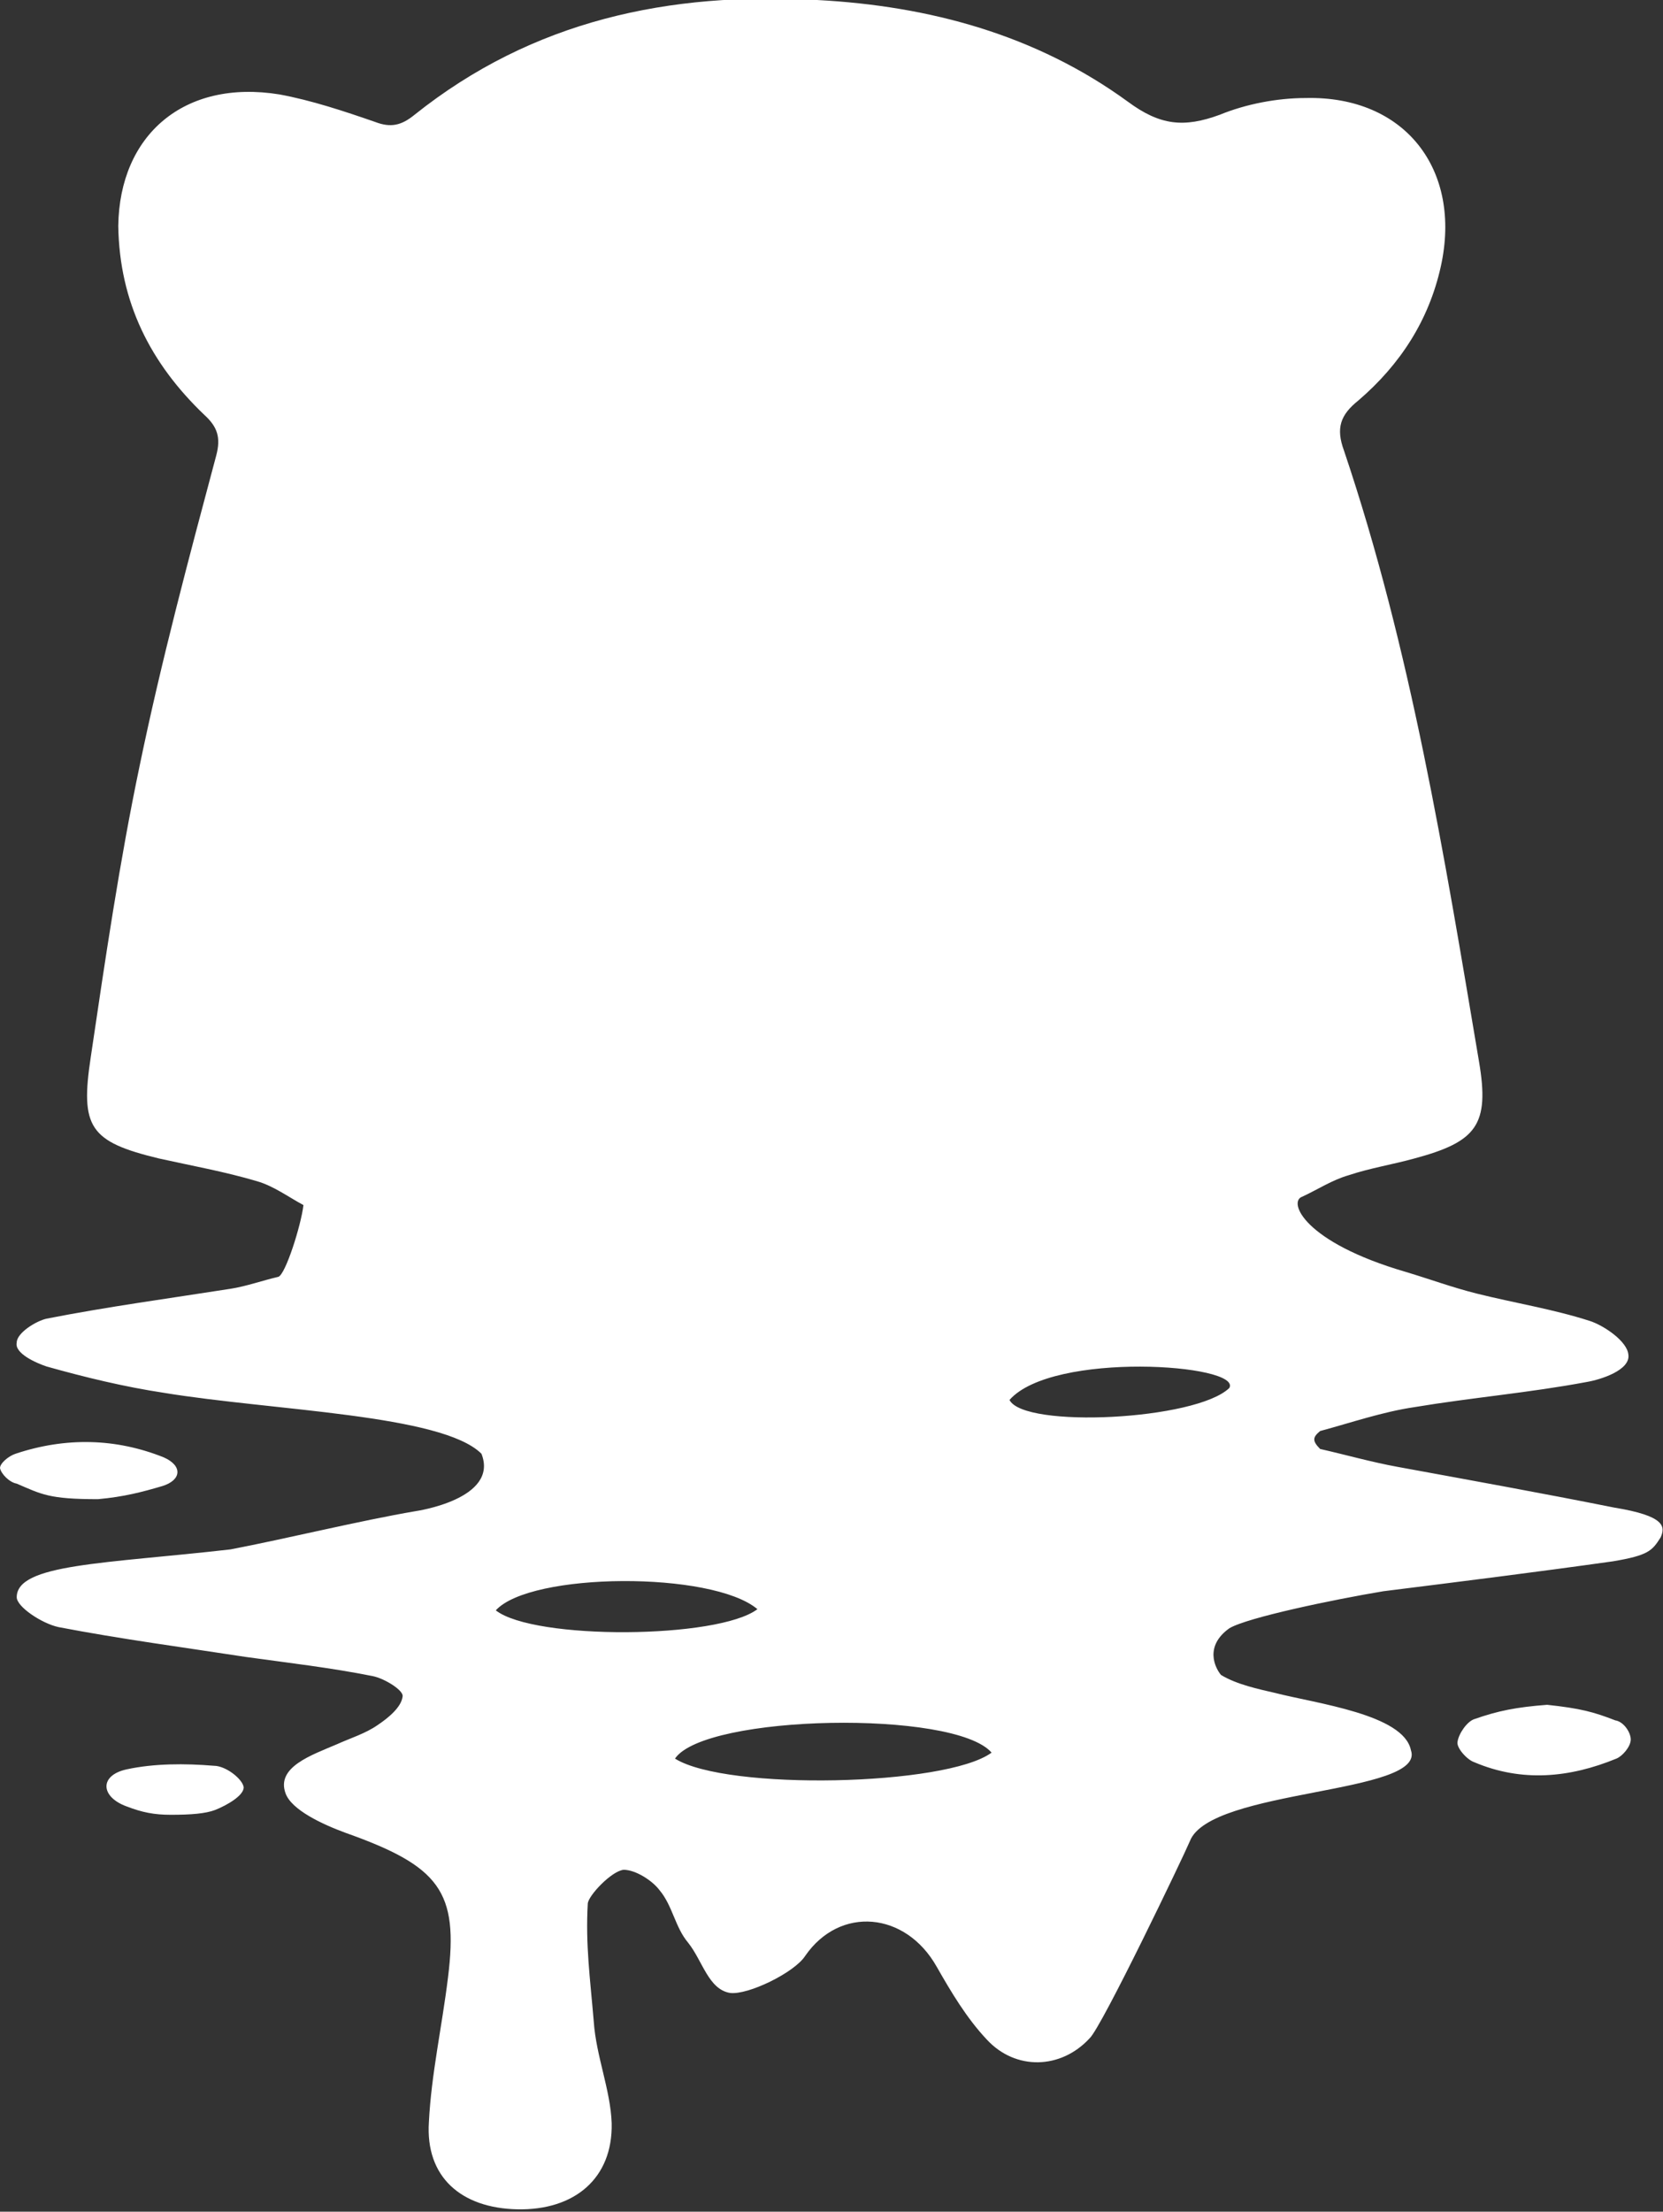 <svg version="1.1" id="图层_1" x="0px" y="0px" width="139.2px" height="185px" viewBox="0 0 139.2 185" enable-background="new 0 0 139.2 185" xml:space="preserve" xmlns="http://www.w3.org/2000/svg" xmlns:xlink="http://www.w3.org/1999/xlink" xmlns:xml="http://www.w3.org/XML/1998/namespace">
  <rect x="0" y="0" width="139.2" height="185" fill="#333333" stroke="none"/>
  <path fill="#FFFFFF" d="M136.5,145.5c0,0.6-0.7,1.4-1.2,1.6c-3.9,1.6-7.9,2-11.9,0.3c-0.6-0.2-1.5-1.2-1.4-1.7
	c0.1-0.7,0.8-1.7,1.4-1.9c2-0.7,3.5-1,6.1-1.2c2.8,0.3,3.9,0.6,5.7,1.3C135.9,144,136.5,144.9,136.5,145.5z M13.6,124.3
	c1.6-0.5,1.7-1.7,0.1-2.4c-4-1.6-8.2-1.7-12.4-0.3c-0.6,0.2-1.3,0.8-1.3,1.2c0.1,0.5,0.8,1.2,1.4,1.3c2.1,0.9,2.7,1.3,6.8,1.3
	C10.4,125.2,11.9,124.8,13.6,124.3z M17.9,147.7c-2.4-0.2-5-0.2-7.3,0.3s-2.2,2.3,0,3.1c1.3,0.5,2.3,0.7,3.7,0.7
	c1.7,0,2.9-0.1,3.7-0.4c1-0.4,2.4-1.2,2.4-1.9C20.3,148.8,18.9,147.7,17.9,147.7z M139,128.6c-0.7,1.1-1,1.5-4,2
	c-6.4,0.9-12.8,1.7-19.2,2.5c-4.2,0.7-11.4,2.2-12.9,3.1c-2.1,1.5-1.2,3.3-0.7,3.9c1.3,0.8,3.2,1.2,4.5,1.5
	c3.5,0.9,10.8,1.8,11.4,4.8c1.3,3.7-16.8,3.2-18.5,7.6c-0.5,1.2-7.4,15.6-8.4,16.5c-2.4,2.6-6.2,2.7-8.6,0.1c-1.7-1.8-3-4-4.2-6.1
	c-2.6-4.6-8.1-5.1-11-0.9c-0.9,1.4-4.8,3.3-6.3,3.1c-1.8-0.3-2.3-2.7-3.5-4.2c-1.1-1.3-1.3-3.1-2.4-4.4c-0.6-0.8-2-1.7-3-1.7
	c-1,0.1-2.9,2.1-3,2.8c-0.2,3.5,0.2,6.3,0.5,9.9c0.2,2.9,1.4,5.7,1.5,8.5c0.1,4.6-3.1,7.3-7.9,7.2c-4.7-0.1-7.7-2.7-7.4-7.3
	c0.2-4,1.1-8,1.6-12.1c0.9-7.2-0.7-9.3-8.6-12.1c-1.9-0.7-4.5-1.9-5-3.3c-0.8-2.2,2.2-3.2,4.3-4.1c1.1-0.5,2.4-0.9,3.4-1.6
	c0.9-0.6,2-1.5,2.1-2.4c0.1-0.5-1.5-1.5-2.5-1.7c-3.5-0.7-7-1.1-10.6-1.6c-5.2-0.8-10.5-1.5-15.7-2.5c-1.4-0.3-3.5-1.7-3.5-2.5
	c0-2.8,7.4-2.8,17.9-4c4.7-0.9,10.8-2.4,15.5-3.2c0,0,7-1,5.5-4.8c-3.3-3.3-17.5-3.6-26.6-5.1c-3.3-0.5-6.6-1.3-9.8-2.2
	c-0.9-0.3-2.7-1.1-2.5-2c0-0.8,1.6-1.8,2.5-2c5.1-1,10.3-1.7,15.4-2.5c1.3-0.2,2.7-0.7,4-1c0.6-0.2,1.9-4.3,2.1-6
	c-1.3-0.7-2.5-1.6-3.9-2c-2.7-0.8-5.5-1.3-8.2-1.9c-5.8-1.4-6.6-2.6-5.7-8.5C8.8,80.3,10,72.1,11.7,64c1.8-8.7,4.1-17.3,6.4-25.9
	c0.4-1.5,0.1-2.4-1-3.4c-4.5-4.3-7.1-9.4-7.2-15.8c0.1-7.6,5.5-12.3,13.5-11c2.7,0.5,5.4,1.4,8,2.3c1.3,0.5,2.2,0.3,3.3-0.6
	C44.6,1.7,56-0.7,68.4,0c9.4,0.5,18.3,2.9,26,8.5c2.7,2,4.7,2.2,7.7,1.1c2.2-0.9,4.8-1.4,7.2-1.4c8.3-0.2,13.1,6,11.3,14.1
	c-1,4.5-3.4,8.2-6.9,11.2c-1.5,1.2-1.9,2.3-1.2,4.2c5.6,16.6,8.4,33.9,11.3,51.1c0.9,5.3-0.2,6.7-5.4,8.1c-1.8,0.5-3.7,0.8-5.5,1.4
	c-1.4,0.4-2.6,1.2-3.9,1.8l0,0l0,0c-1.2,0.4,0.1,3.8,8.7,6.3c2,0.6,3.9,1.3,5.9,1.8c3.2,0.8,6.4,1.3,9.5,2.3
	c1.2,0.4,3.1,1.7,3.2,2.8c0.2,1.3-2.3,2.1-3.5,2.3c-4.8,0.9-9.6,1.3-14.4,2.1c-2.7,0.4-5.3,1.3-7.9,2c-0.6,0.5-0.7,0.8,0,1.5
	c2.2,0.5,4.3,1.1,6.5,1.5c6,1.1,12.1,2.2,18.1,3.4C139.4,126.8,139.4,127.7,139,128.6z M63.4,134.6c-3.8-3.2-19-3.1-21.9,0.1
	C44.7,137.2,60.1,137.1,63.4,134.6z M83,146.6c-3.1-3.6-24-3.2-26.5,0.5C60.8,149.8,79.2,149.4,83,146.6z M84.5,117.1
	c1.2,2.4,15.6,1.7,18.4-1C104,114.1,88.1,113,84.5,117.1z" class="color c1"/>
</svg>